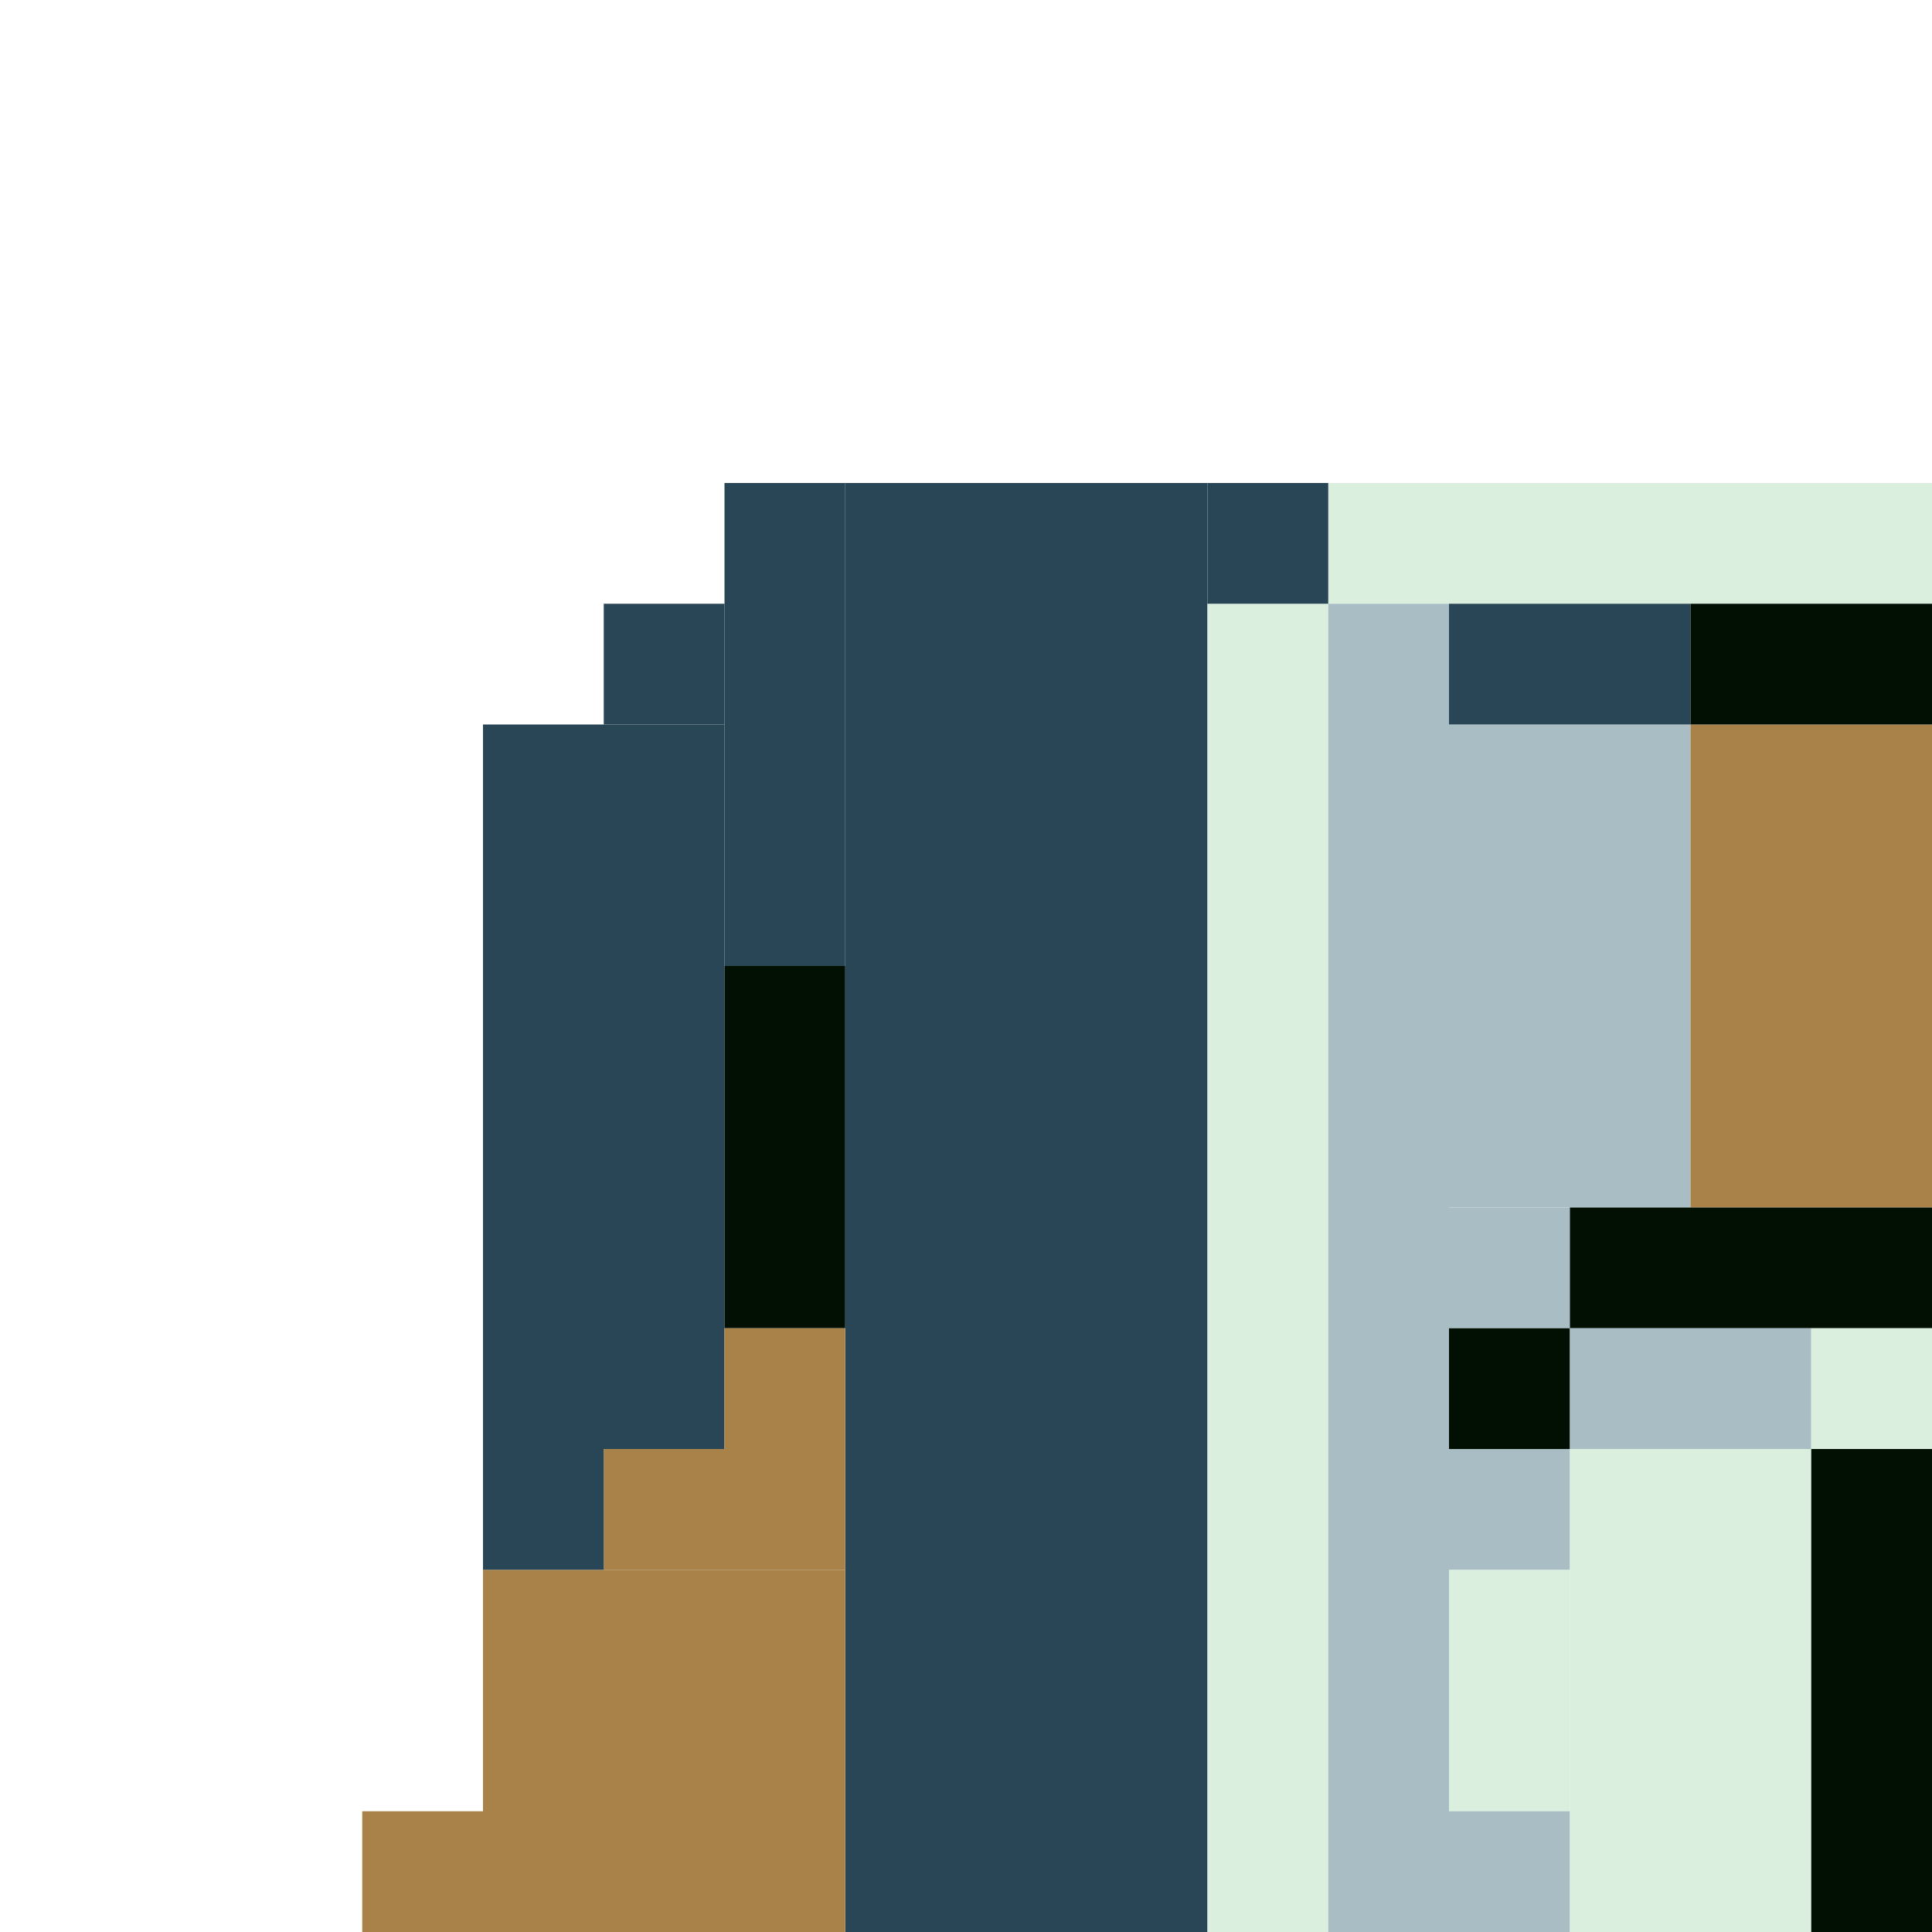 <!-- Created with Inkscape (http://www.inkscape.org/) --><svg xmlns:inkscape="http://www.inkscape.org/namespaces/inkscape" xmlns:sodipodi="http://sodipodi.sourceforge.net/DTD/sodipodi-0.dtd" xmlns="http://www.w3.org/2000/svg" xmlns:svg="http://www.w3.org/2000/svg" width="32" height="32" viewBox="0 0 32 32" version="1.1" id="svg1" inkscape:version="1.3 (0e150ed6c4, 2023-07-21)" sodipodi:docname="PLANTILLA.svg">
  <sodipodi:namedview id="namedview1" pagecolor="#b6b6b6" bordercolor="#666666" borderopacity="1.0" inkscape:showpageshadow="2" inkscape:pageopacity="0.0" inkscape:pagecheckerboard="true" inkscape:deskcolor="#d1d1d1" inkscape:document-units="px" showgrid="true" shape-rendering="crispEdges" inkscape:zoom="24.09375" inkscape:cx="16" inkscape:cy="16" inkscape:window-width="1920" inkscape:window-height="1009" inkscape:window-x="1912" inkscape:window-y="-8" inkscape:window-maximized="1" inkscape:current-layer="layer1">
    <inkscape:grid id="grid1" units="px" originx="0" originy="0" spacingx="1" spacingy="1" empcolor="#0099e5" empopacity="0.302" color="#0099e5" opacity="0.149" empspacing="4" dotted="false" gridanglex="30" gridanglez="30" visible="true"/>
  </sodipodi:namedview>
  <defs id="defs1"/>
  <g inkscape:label="Capa 1" inkscape:groupmode="layer" id="layer1"/>
<g inkscape:groupmode="layer" inkscape:label="Capa 1"><rect x="36" y="12" width="16" height="26" style="fill:#a9bdc5"/><rect x="14" y="8" width="6" height="36" style="fill:#294656"/><rect x="20" y="42" width="46" height="2" style="fill:#294656"/><rect x="22" y="8" width="44" height="2" style="fill:#daefde"/><rect x="8" y="26" width="6" height="10" style="fill:#a9824a"/><rect x="20" y="10" width="2" height="30" style="fill:#daefde"/><rect x="22" y="10" width="2" height="30" style="fill:#a9bdc5"/><rect x="66" y="10" width="2" height="30" style="fill:#daefde"/><rect x="64" y="12" width="2" height="28" style="fill:#294656"/><rect x="8" y="12" width="4" height="12" style="fill:#294656"/><rect x="32" y="10" width="24" height="2" style="fill:#294656"/><rect x="32" y="38" width="24" height="2" style="fill:#294656"/><rect x="32" y="40" width="24" height="2" style="fill:#a9bdc5"/><rect x="24" y="12" width="4" height="8" style="fill:#a9bdc5"/><rect x="24" y="32" width="4" height="8" style="fill:#a9bdc5"/><rect x="26" y="24" width="4" height="8" style="fill:#daefde"/><rect x="28" y="12" width="4" height="8" style="fill:#a9824a"/><rect x="28" y="32" width="4" height="8" style="fill:#a9824a"/><rect x="32" y="12" width="4" height="8" style="fill:#a9bdc5"/><rect x="52" y="12" width="4" height="8" style="fill:#a9bdc5"/><rect x="54" y="24" width="4" height="8" style="fill:#daefde"/><rect x="56" y="12" width="4" height="8" style="fill:#a9824a"/><rect x="56" y="32" width="4" height="8" style="fill:#a9824a"/><rect x="60" y="12" width="4" height="8" style="fill:#a9bdc5"/><rect x="60" y="32" width="4" height="8" style="fill:#a9bdc5"/><rect x="8" y="36" width="4" height="6" style="fill:#294656"/><rect x="20" y="46" width="12" height="2" style="fill:#294656"/><rect x="32" y="32" width="4" height="6" style="fill:#a9bdc5"/><rect x="48" y="46" width="12" height="2" style="fill:#294656"/><rect x="52" y="32" width="4" height="6" style="fill:#a9bdc5"/><rect x="68" y="30" width="4" height="6" style="fill:#a9824a"/><rect x="22" y="40" width="10" height="2" style="fill:#daefde"/><rect x="22" y="44" width="10" height="2" style="fill:#a9bdc5"/><rect x="12" y="8" width="2" height="8" style="fill:#294656"/><rect x="26" y="20" width="8" height="2" style="fill:#011002"/><rect x="30" y="24" width="2" height="8" style="fill:#011002"/><rect x="32" y="24" width="2" height="8" style="fill:#daefde"/><rect x="52" y="44" width="8" height="2" style="fill:#a9bdc5"/><rect x="54" y="20" width="8" height="2" style="fill:#011002"/><rect x="56" y="40" width="8" height="2" style="fill:#daefde"/><rect x="58" y="24" width="2" height="8" style="fill:#011002"/><rect x="60" y="24" width="2" height="8" style="fill:#daefde"/><rect x="6" y="30" width="2" height="6" style="fill:#a9824a"/><rect x="12" y="16" width="2" height="6" style="fill:#011002"/><rect x="12" y="38" width="2" height="6" style="fill:#294656"/><rect x="46" y="44" width="6" height="2" style="fill:#294656"/><rect x="10" y="24" width="4" height="2" style="fill:#a9824a"/><rect x="18" y="44" width="4" height="2" style="fill:#294656"/><rect x="24" y="10" width="4" height="2" style="fill:#294656"/><rect x="24" y="26" width="2" height="4" style="fill:#daefde"/><rect x="26" y="22" width="4" height="2" style="fill:#a9bdc5"/><rect x="28" y="10" width="4" height="2" style="fill:#011002"/><rect x="34" y="26" width="2" height="4" style="fill:#daefde"/><rect x="52" y="26" width="2" height="4" style="fill:#daefde"/><rect x="54" y="22" width="4" height="2" style="fill:#a9bdc5"/><rect x="56" y="10" width="4" height="2" style="fill:#011002"/><rect x="60" y="10" width="4" height="2" style="fill:#294656"/><rect x="62" y="26" width="2" height="4" style="fill:#daefde"/><rect x="68" y="26" width="2" height="4" style="fill:#a9824a"/><rect x="8" y="24" width="2" height="2" style="fill:#294656"/><rect x="10" y="10" width="2" height="2" style="fill:#294656"/><rect x="12" y="22" width="2" height="2" style="fill:#a9824a"/><rect x="12" y="36" width="2" height="2" style="fill:#011002"/><rect x="20" y="8" width="2" height="2" style="fill:#294656"/><rect x="20" y="40" width="2" height="2" style="fill:#294656"/><rect x="24" y="20" width="2" height="2" style="fill:#a9bdc5"/><rect x="24" y="22" width="2" height="2" style="fill:#011002"/><rect x="24" y="24" width="2" height="2" style="fill:#a9bdc5"/><rect x="24" y="30" width="2" height="2" style="fill:#a9bdc5"/><rect x="30" y="22" width="2" height="2" style="fill:#daefde"/><rect x="32" y="22" width="2" height="2" style="fill:#a9bdc5"/><rect x="34" y="20" width="2" height="2" style="fill:#a9bdc5"/><rect x="34" y="22" width="2" height="2" style="fill:#011002"/><rect x="34" y="24" width="2" height="2" style="fill:#a9bdc5"/><rect x="34" y="30" width="2" height="2" style="fill:#a9bdc5"/><rect x="52" y="20" width="2" height="2" style="fill:#a9bdc5"/><rect x="52" y="22" width="2" height="2" style="fill:#011002"/><rect x="52" y="24" width="2" height="2" style="fill:#a9bdc5"/><rect x="52" y="30" width="2" height="2" style="fill:#a9bdc5"/><rect x="58" y="22" width="2" height="2" style="fill:#daefde"/><rect x="60" y="22" width="2" height="2" style="fill:#a9bdc5"/><rect x="62" y="20" width="2" height="2" style="fill:#a9bdc5"/><rect x="62" y="22" width="2" height="2" style="fill:#011002"/><rect x="62" y="24" width="2" height="2" style="fill:#a9bdc5"/><rect x="62" y="30" width="2" height="2" style="fill:#a9bdc5"/><rect x="64" y="10" width="2" height="2" style="fill:#a9bdc5"/><rect x="64" y="40" width="2" height="2" style="fill:#a9bdc5"/><rect x="66" y="40" width="2" height="2" style="fill:#294656"/></g></svg>